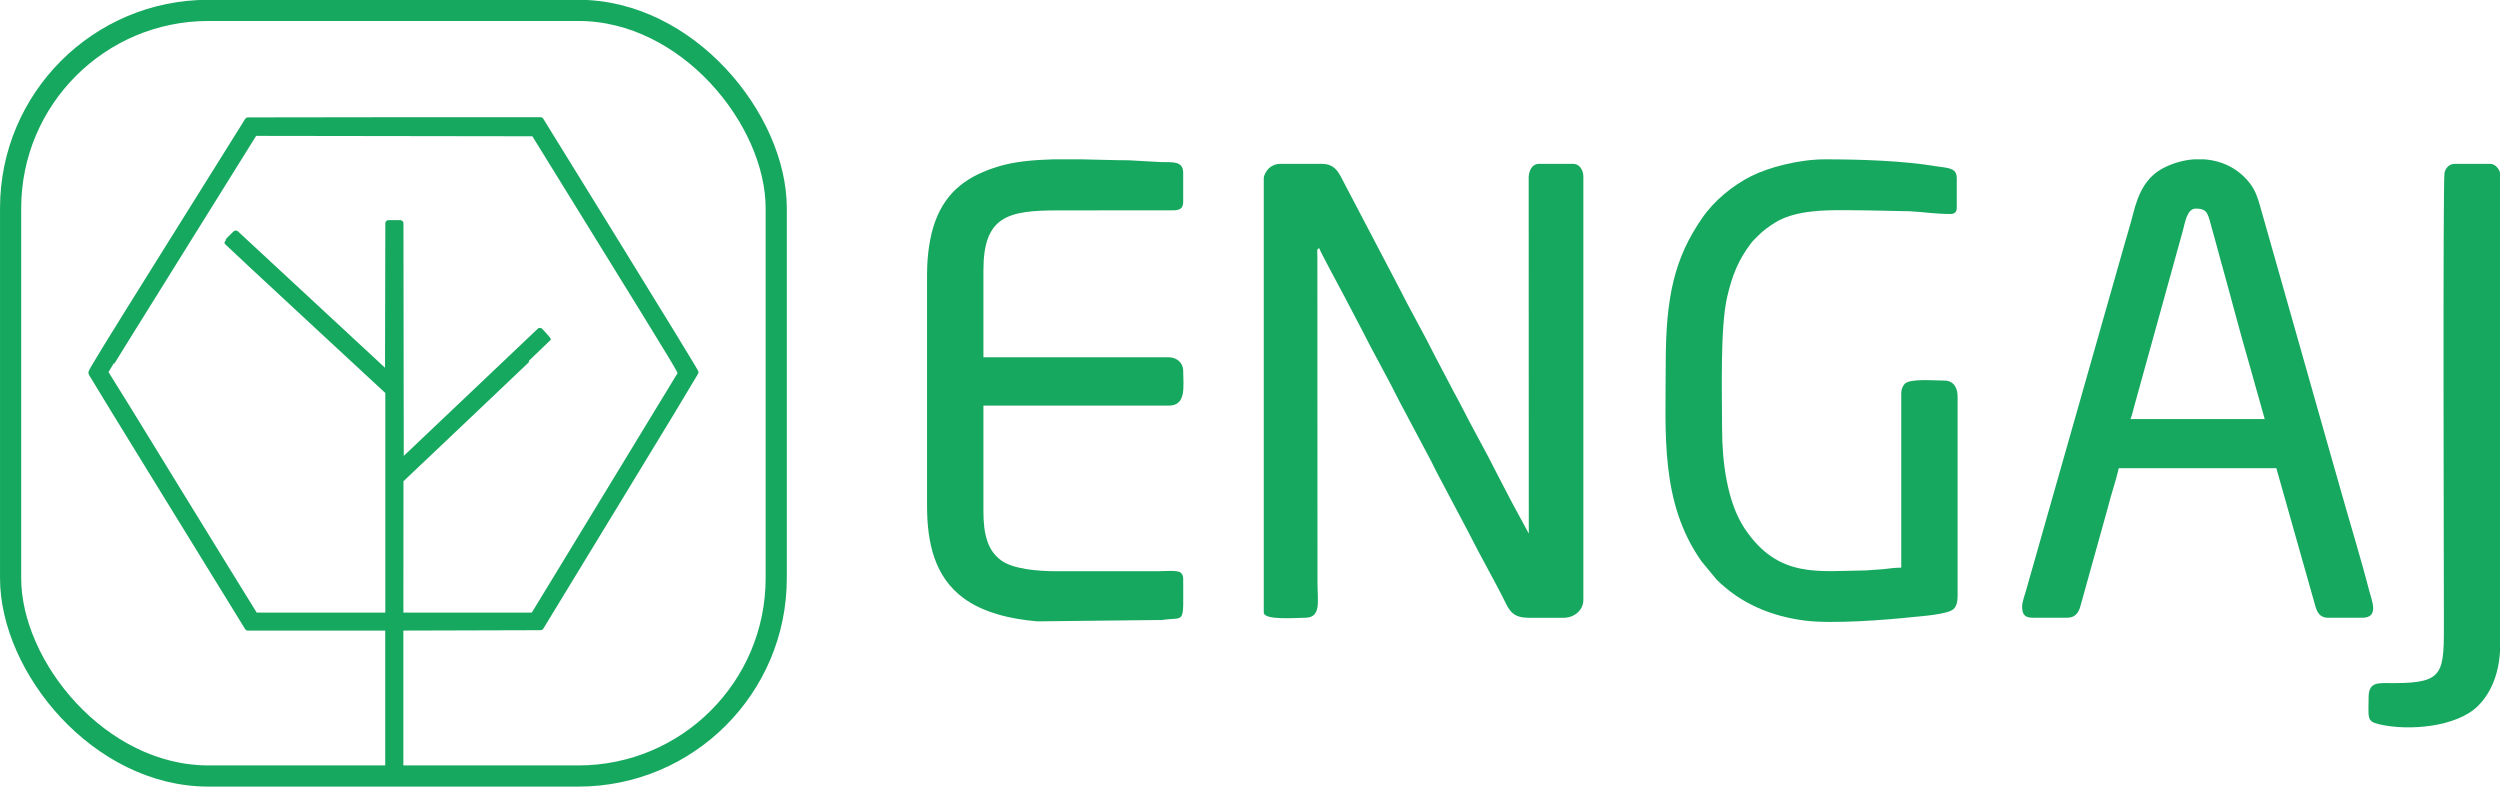 <!-- Created with Inkscape (http://www.inkscape.org/) -->
<svg width="76.121mm" height="23.956mm" version="1.1" viewBox="0 0 76.121 23.956" xmlns="http://www.w3.org/2000/svg">
  <g transform="translate(46.376 -182.21)" fill="#17a85f">
    <g transform="matrix(.322 0 0 .322 53.274 -4.065)" clip-rule="evenodd" fill-rule="evenodd" shape-rendering="geometricPrecision" stroke-width=".01">
      <path class="fil0" d="m-189.97 595.34v41.07c0 0.76 2.98 0.5 3.89 0.5 1.58 0 1.19-1.56 1.19-3.3l-0.01-30.65c0-0.98-0.09-0.82 0.17-1.01 0.08 0.32 2.02 3.87 2.32 4.45l1.75 3.34c1.09 2.18 2.46 4.56 3.55 6.77l2.97 5.59c0.19 0.37 0.35 0.74 0.56 1.12l2.99 5.65c1.08 2.17 2.49 4.6 3.53 6.72 0.46 0.92 0.92 1.32 2.15 1.32h3.3c1 0 1.86-0.71 1.86-1.69v-40.05c0-0.58-0.37-1.18-0.93-1.18h-3.3c-0.6 0-0.92 0.63-0.94 1.26l0.01 33.7-1.19-2.2c-0.2-0.39-0.4-0.71-0.59-1.1l-1.16-2.23c-1.05-2.12-2.43-4.52-3.53-6.71-0.2-0.41-0.38-0.68-0.59-1.1l-1.75-3.33c-1.08-2.18-2.44-4.54-3.53-6.72l-5.27-10.05c-0.39-0.78-0.78-1.52-1.95-1.52h-3.98c-0.42 0-0.8 0.2-1.03 0.41-0.18 0.16-0.49 0.63-0.49 0.94z" image-rendering="optimizeQuality"/>
      <path class="fil0" d="m-101.84 598.22c1.21 0 1.14 0.58 1.56 2 0.26 0.89 0.48 1.76 0.71 2.59 0.93 3.3 1.86 6.95 2.82 10.22l1.43 5.09h-12.7c0.16-0.33 0.25-0.84 0.37-1.24l4.59-16.58c0.21-0.74 0.38-2.08 1.22-2.08zm-0.17-4.66h0.98c1.75 0.13 3.4 0.94 4.48 2.51 0.51 0.75 0.72 1.67 1 2.64l4.04 14.24c1.07 3.82 2.16 7.58 3.24 11.41 0.84 3.01 2.08 7.05 2.84 10.03 0.21 0.83 0.98 2.52-0.66 2.52h-3.22c-0.84 0-1.08-0.57-1.25-1.2l-3.66-12.94h-14.9c-0.29 1.26-0.73 2.49-1.05 3.78l-2.58 9.27c-0.18 0.63-0.49 1.09-1.28 1.09h-3.22c-0.9 0-1.01-0.48-1.01-1.1 0-0.35 0.26-1.1 0.37-1.48l9.32-32.77c0.28-1 0.57-1.91 0.82-2.9 0.46-1.81 1.16-3.45 2.95-4.33 0.88-0.44 1.84-0.7 2.79-0.77z" image-rendering="optimizeQuality"/>
      <path class="fil0" d="m-151.96 612.87c0 6.6-0.55 13.14 3.39 18.71l1.41 1.71c2.26 2.26 5.17 3.49 8.39 3.89 2.58 0.33 7.74-0.07 10.19-0.34 0.81-0.08 3.28-0.25 3.83-0.75 0.28-0.26 0.39-0.7 0.39-1.21v-18.88c0-0.83-0.37-1.52-1.27-1.52-1.09 0-3.26-0.21-3.74 0.32-0.18 0.2-0.32 0.5-0.32 0.86v16.51c-0.43 0-1.2 0.07-1.65 0.14l-1.65 0.12c-4.59 0.06-8.32 0.77-11.49-3.93-1.67-2.49-2.15-6.33-2.15-9.45 0-3.3-0.2-9.53 0.48-12.48 0.47-2.03 1.07-3.5 2.2-5 0.23-0.32 0.42-0.47 0.69-0.75 0.54-0.54 0.95-0.84 1.61-1.26 2.31-1.46 6.02-1.17 8.83-1.17l3.97 0.08c1.26 0.07 2.46 0.26 3.81 0.26 0.4 0 0.6-0.2 0.6-0.59v-2.8c0-1.01-0.85-0.95-1.92-1.12-3.17-0.53-7.17-0.66-10.53-0.66-2.47 0-5.3 0.75-6.97 1.58-1.77 0.89-3.53 2.33-4.66 3.98-2.62 3.79-3.44 7.45-3.44 13.75z" image-rendering="optimizeQuality"/>
      <path class="fil0" d="m-221.81 604.4v21.93c0 3.53 0.73 6.73 3.46 8.73 1.89 1.39 4.49 1.98 6.96 2.19l11.8-0.13c2.24-0.34 2 0.63 2-3.93 0-0.23-0.09-0.42-0.23-0.54-0.29-0.27-1.54-0.14-2.23-0.14h-9.48c-1.92 0-4.15-0.22-5.25-1.01-1.3-0.93-1.7-2.47-1.7-4.66v-9.99h17.53c1.7 0 1.36-1.86 1.36-3.3 0-0.76-0.62-1.27-1.36-1.27h-17.53v-8.22c0-5.11 2.29-5.67 7.03-5.67l11.09-0.01c0.53-0.06 0.77-0.22 0.77-0.84v-2.71c0-1.1-0.94-1-2.12-1.01l-3.05-0.17c-1.31 0-2.84-0.06-4.43-0.09h-2.66c-1.86 0.05-3.66 0.21-5.13 0.65-2.88 0.86-5 2.28-6.08 5.27-0.48 1.33-0.75 3.09-0.75 4.92z" image-rendering="optimizeQuality"/>
      <path class="fil0" d="m-85.496 644.45c0 1.84-0.21 2.25 0.95 2.52 2.72 0.66 7.35 0.32 9.41-1.74 1.3-1.3 2.09-3.3 2.09-5.86v-44.37c0-0.45-0.46-1.01-0.93-1.01h-3.39c-0.5 0-0.84 0.39-0.95 0.82-0.17 0.62-0.06 39.53-0.06 42.1 0 5.21 0.15 6.18-4.75 6.18-1.45 0-2.37-0.18-2.37 1.36z" image-rendering="optimizeQuality"/>
    </g>
    <g transform="matrix(.673 0 0 .673 -53.158 261.2)" stroke="#17a85f" stroke-linecap="round" stroke-linejoin="round">
      <rect x="10.557" y="-116.9" width="34.639" height="34.639" ry="8.95" fill="none" stroke-width=".958" style="paint-order:markers fill stroke"/>
      <path d="m21.295-111.91-3.548 5.677c-2.99 4.783-3.544 5.687-3.523 5.74 0.014 0.035 1.61 2.638 3.547 5.784l3.522 5.721h6.361v6.926h0.524v-6.927l6.354-0.018 3.493-5.735c1.921-3.154 3.498-5.754 3.505-5.779 0.007-0.024-1.566-2.598-3.494-5.72l-3.506-5.678h-6.617zm0.288 0.539 12.663 0.018 3.341 5.41c3.085 4.995 3.338 5.415 3.305 5.476-0.02 0.036-1.529 2.518-3.354 5.514l-3.318 5.448h-6.041l0.002-3.078 0.002-3.079 3.332-3.159c1.832-1.737 3.332-3.167 3.332-3.176 5.7e-5 -0.01-0.077-0.101-0.172-0.204l-0.172-0.186-0.155 0.15c-0.085 0.083-1.504 1.429-3.154 2.993l-2.998 2.844-0.007-5.432-0.007-5.431h-0.524l-0.007 3.435-0.007 3.435-3.45-3.199-3.45-3.199-0.182 0.178c-0.1 0.098-0.182 0.186-0.182 0.196 0 0.01 1.637 1.536 3.639 3.39l3.639 3.372v10.149h-6.048l-0.042-0.066c-0.256-0.398-6.727-10.927-6.729-10.95-0.002-0.018 1.516-2.465 3.373-5.439z" fill="#17a85f" stroke-width=".297" style="paint-order:markers fill stroke"/>
    </g>
  </g>
</svg>
